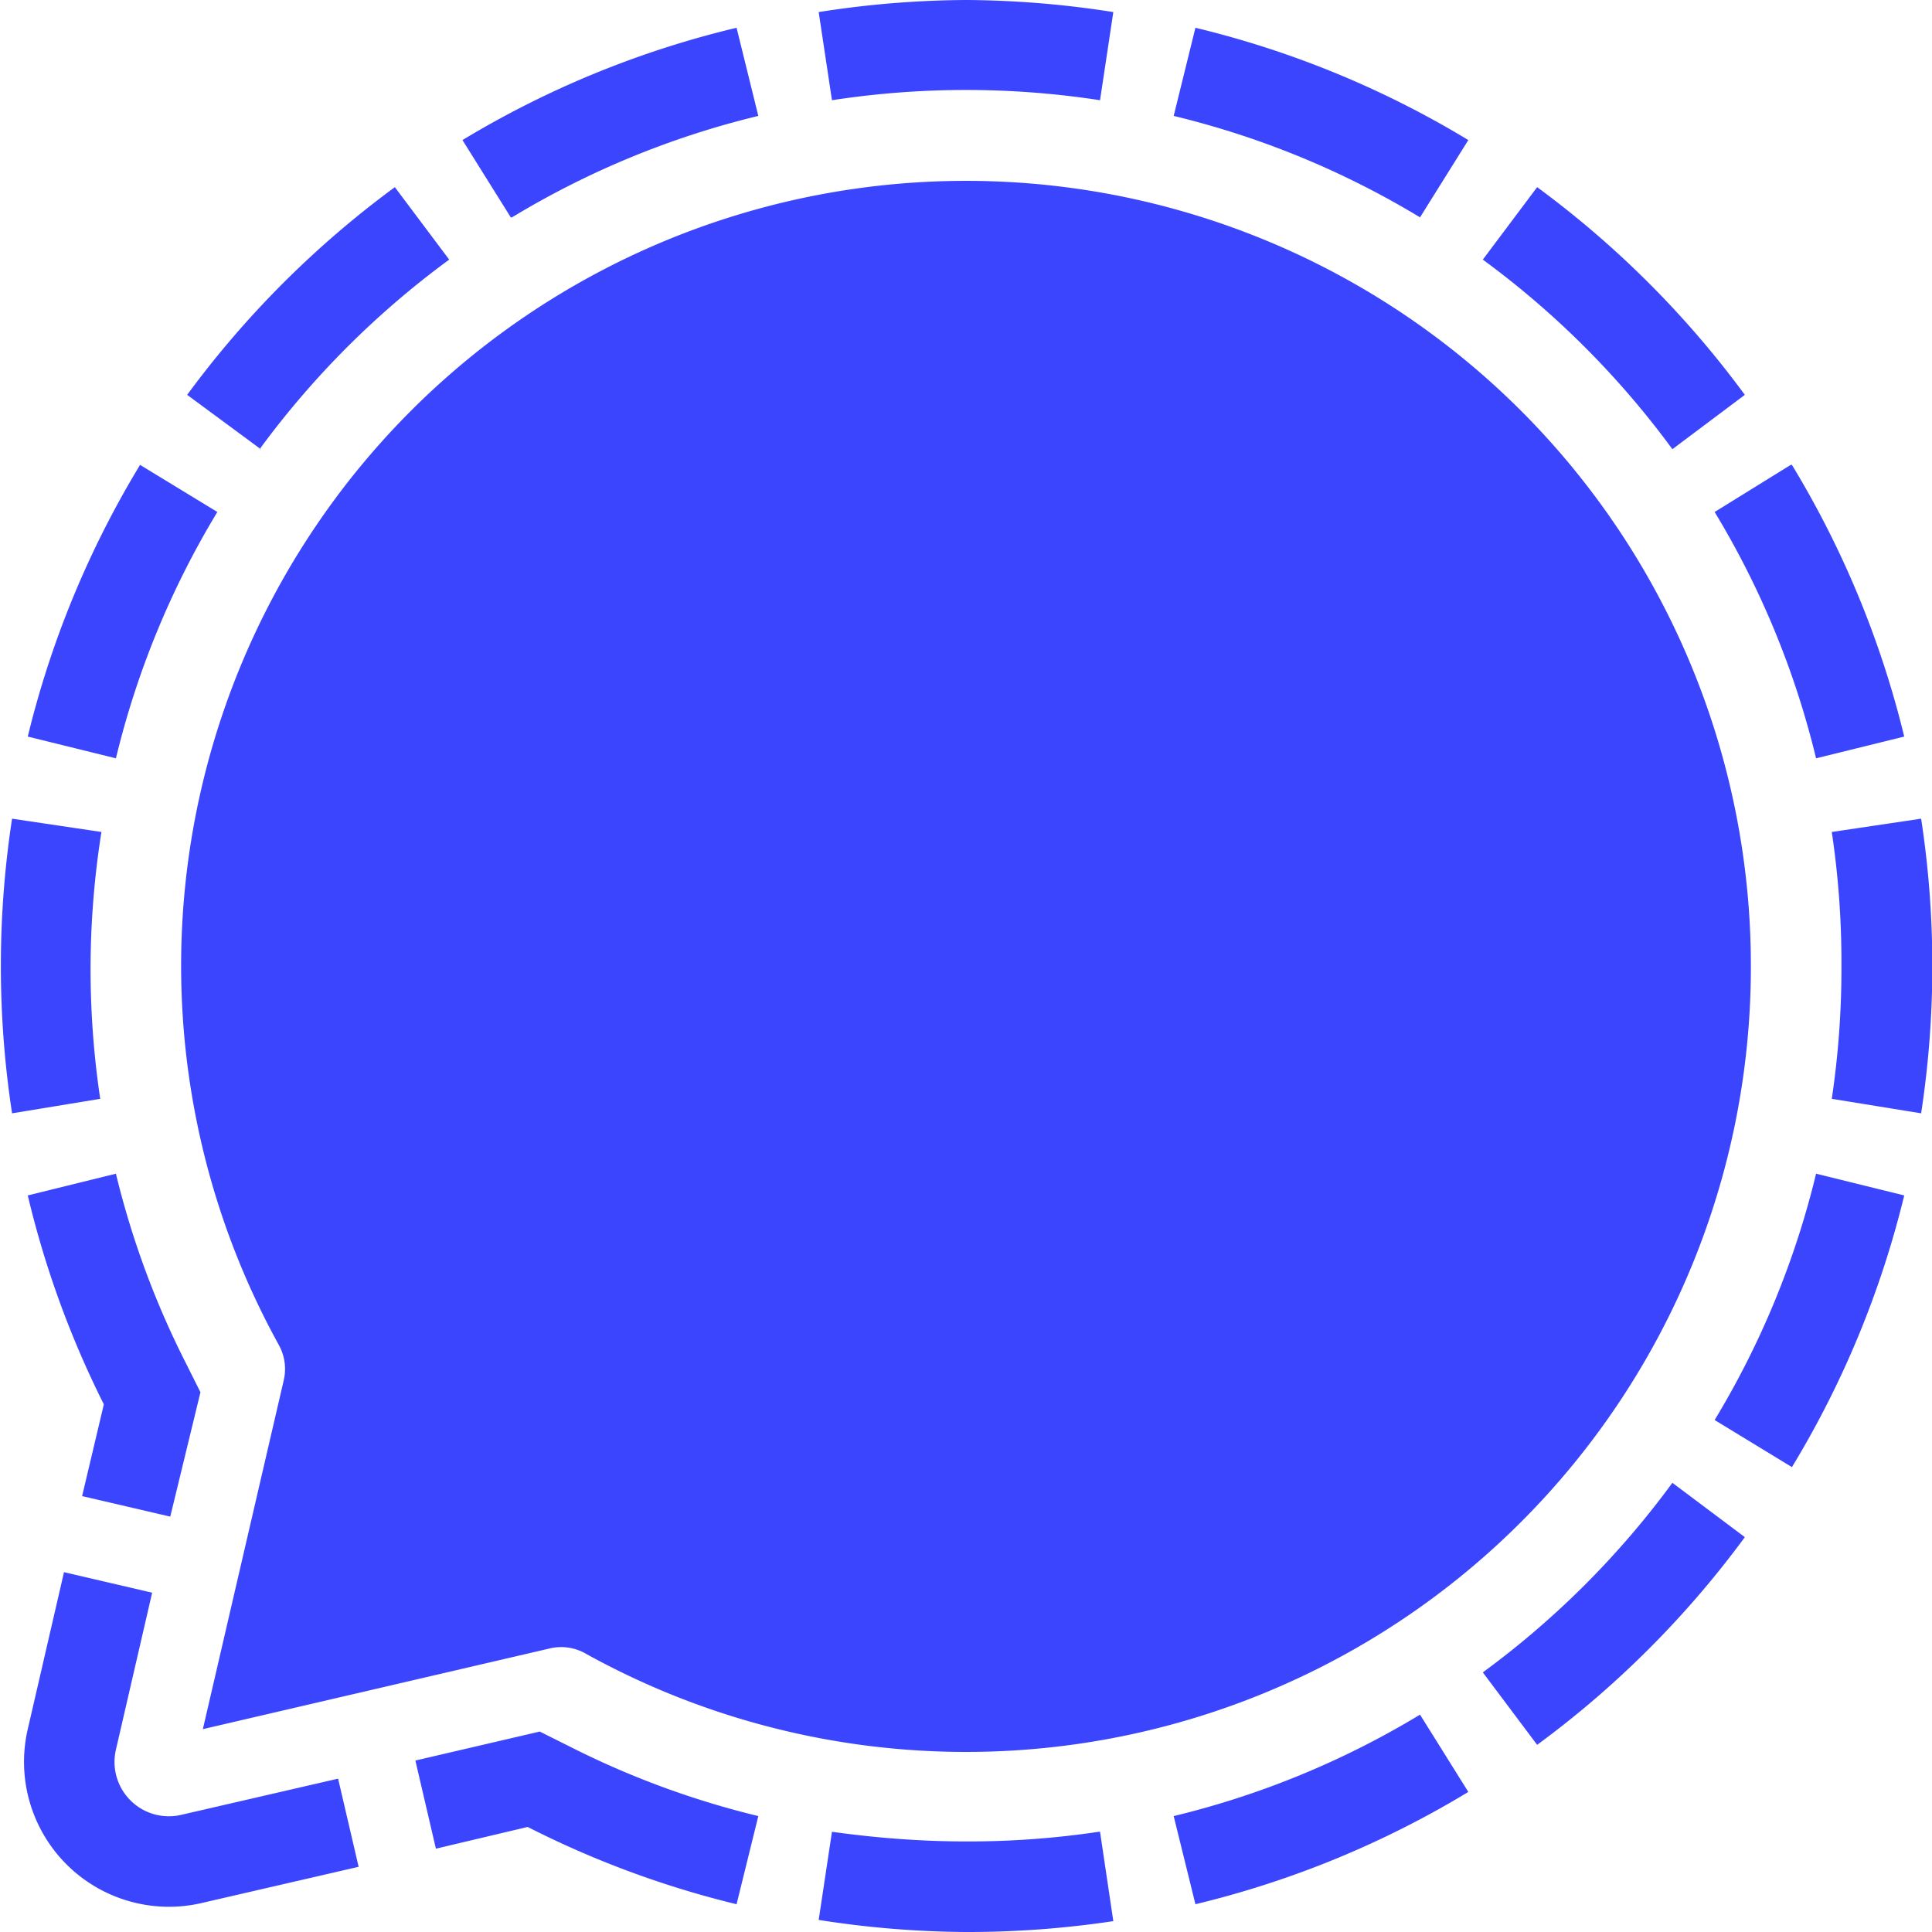 <svg xmlns="http://www.w3.org/2000/svg" fill="#3b45fd" viewBox="0 0 160 160"><path d="M80 0a80.6 80.6 0 0 1 12.2 1l-1.1 7.3a73 73 0 0 0-22.2 0L67.8 1A80.6 80.6 0 0 1 80 0m19 2.3-1.8 7.3a72 72 0 0 1 20.4 8.4l4-6.4A79.5 79.5 0 0 0 99 2.3m28.3 13.2-4.5 6a72.9 72.9 0 0 1 15.7 15.7l6-4.5a80.5 80.5 0 0 0-17.2-17.2m21 23-6.3 3.9a72 72 0 0 1 8.4 20.4l7.3-1.8a79.5 79.5 0 0 0-9.3-22.5zm10.8 29.3-7.4 1.1a73 73 0 0 1 .8 11.1 73 73 0 0 1-.8 11l7.4 1.2a80.7 80.7 0 0 0 0-24.4M142 117.6a72 72 0 0 0 8.4-20.4l7.3 1.8a79.5 79.5 0 0 1-9.3 22.5zm-3.5 5.2 6 4.5a80.5 80.5 0 0 1-17.2 17.2l-4.5-6a72.9 72.9 0 0 0 15.7-15.7M117.6 142l4 6.4a79.5 79.5 0 0 1-22.6 9.3l-1.8-7.3a72 72 0 0 0 20.4-8.4m-26.5 9.7 1.1 7.4a81 81 0 0 1-12.2.9 81 81 0 0 1-12.2-1l1.1-7.3c3.6.5 7.3.8 11.1.8a73 73 0 0 0 11-.8zm-28.3-1.3-1.8 7.3a79.4 79.4 0 0 1-17.3-6.4l-7.6 1.8-1.7-7.3 10.3-2.4 2.4 1.2a72 72 0 0 0 15.7 5.8M28 147.3l1.7 7.3-13 3a12 12 0 0 1-14.4-14.4l3-13 7.3 1.7-3 13a4.5 4.5 0 0 0 5.4 5.4zm-13.9-21.7-7.3-1.7 1.8-7.6A79.4 79.4 0 0 1 2.3 99l7.3-1.8a72 72 0 0 0 5.8 15.7l1.2 2.4zM8.3 91 1 92.2a80.6 80.6 0 0 1 0-24.4l7.4 1.1A73 73 0 0 0 7.5 80a73 73 0 0 0 .8 11"/><path d="M9.6 62.8 2.3 61a79.5 79.5 0 0 1 9.3-22.5l6.4 3.9a72 72 0 0 0-8.4 20.4m12-25.6-6.1-4.5a80.5 80.5 0 0 1 17.2-17.2l4.5 6a72.9 72.9 0 0 0-15.7 15.7zM42.3 18l-4-6.4A79.5 79.5 0 0 1 61 2.3l1.8 7.3A72 72 0 0 0 42.4 18zM145 80a65 65 0 0 1-96.4 57 4.1 4.1 0 0 0-3-.5l-28.8 6.7 6.7-28.9a4.1 4.1 0 0 0-.4-2.9A65 65 0 1 1 145 80"/></svg>